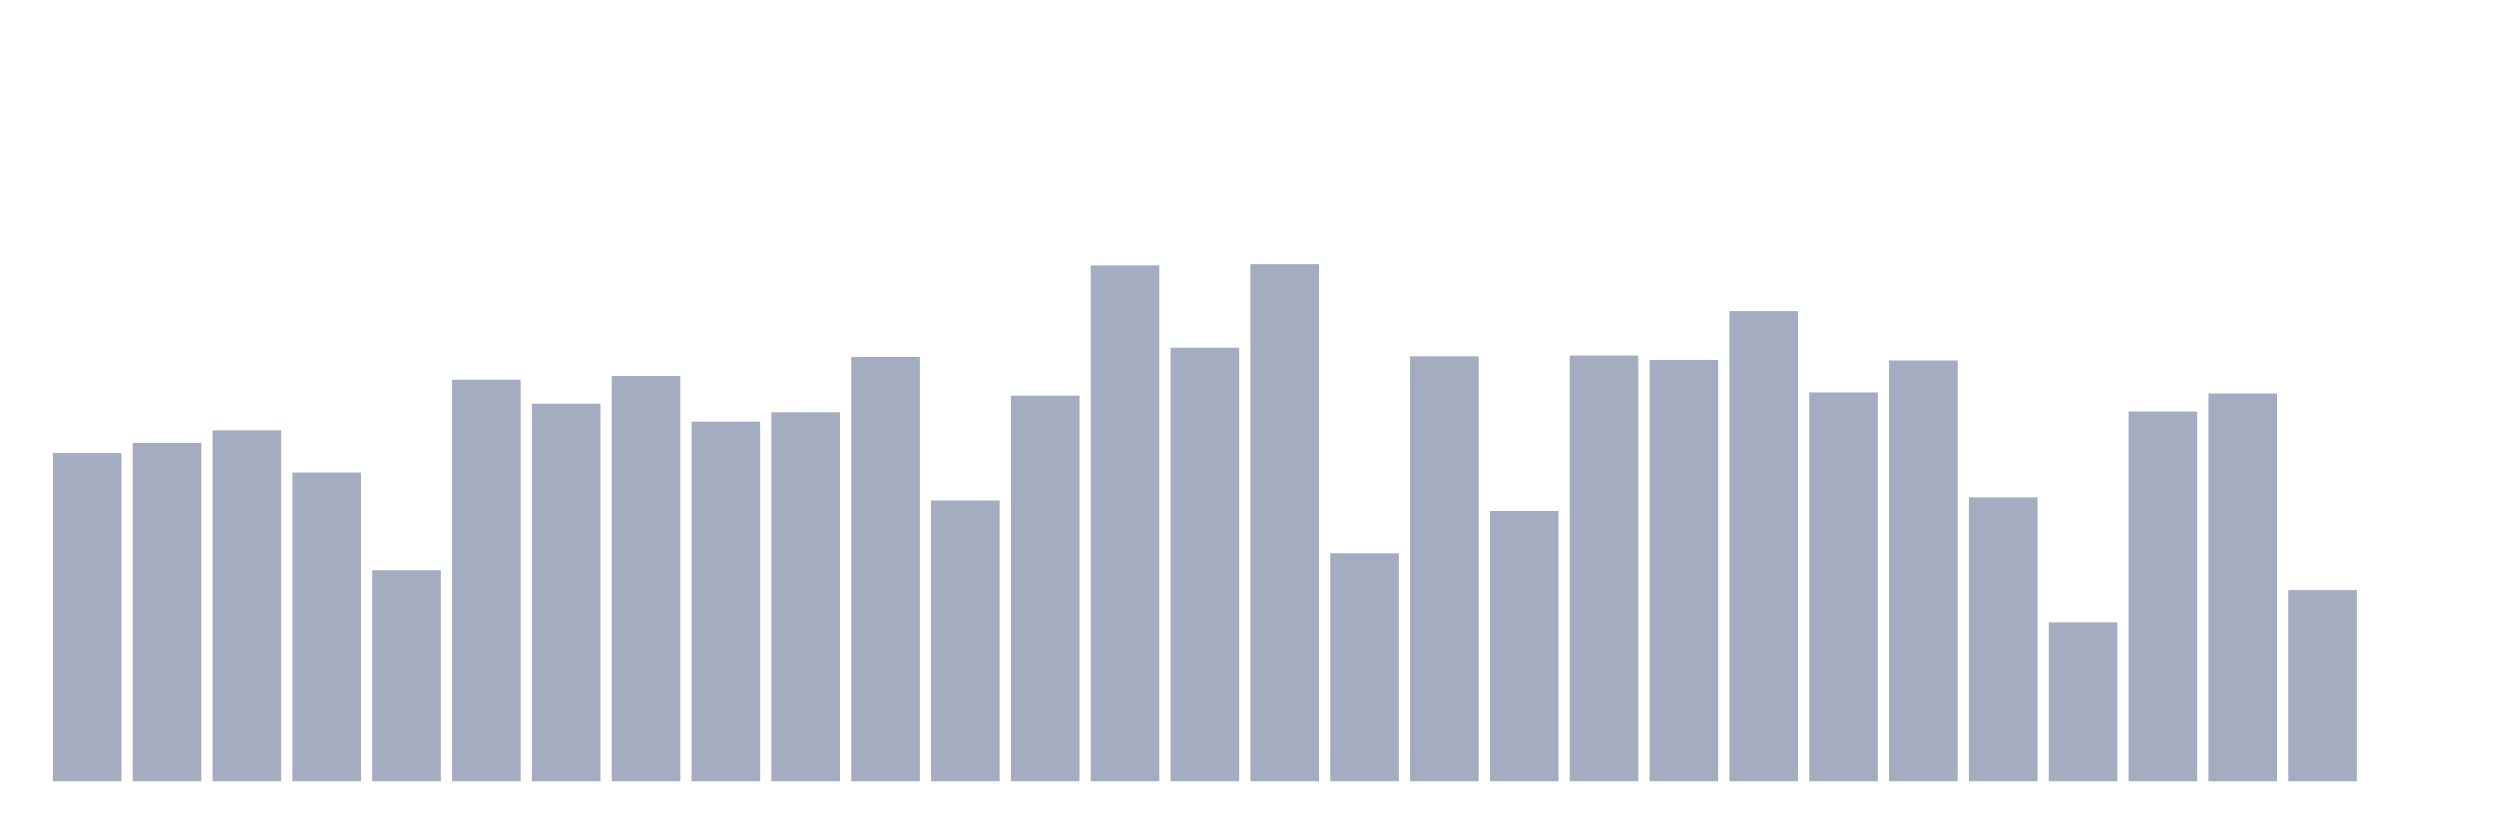 <svg xmlns="http://www.w3.org/2000/svg" viewBox="0 0 480 160"><g transform="translate(10,10)"><rect class="bar" x="0.153" width="13.175" y="76.988" height="63.012" fill="rgb(164,173,192)"></rect><rect class="bar" x="15.482" width="13.175" y="75.029" height="64.971" fill="rgb(164,173,192)"></rect><rect class="bar" x="30.81" width="13.175" y="72.628" height="67.372" fill="rgb(164,173,192)"></rect><rect class="bar" x="46.138" width="13.175" y="80.726" height="59.274" fill="rgb(164,173,192)"></rect><rect class="bar" x="61.466" width="13.175" y="99.491" height="40.509" fill="rgb(164,173,192)"></rect><rect class="bar" x="76.794" width="13.175" y="62.908" height="77.092" fill="rgb(164,173,192)"></rect><rect class="bar" x="92.123" width="13.175" y="67.515" height="72.485" fill="rgb(164,173,192)"></rect><rect class="bar" x="107.451" width="13.175" y="62.201" height="77.799" fill="rgb(164,173,192)"></rect><rect class="bar" x="122.779" width="13.175" y="70.96" height="69.04" fill="rgb(164,173,192)"></rect><rect class="bar" x="138.107" width="13.175" y="69.156" height="70.844" fill="rgb(164,173,192)"></rect><rect class="bar" x="153.436" width="13.175" y="58.534" height="81.466" fill="rgb(164,173,192)"></rect><rect class="bar" x="168.764" width="13.175" y="86.092" height="53.908" fill="rgb(164,173,192)"></rect><rect class="bar" x="184.092" width="13.175" y="65.971" height="74.029" fill="rgb(164,173,192)"></rect><rect class="bar" x="199.42" width="13.175" y="40.957" height="99.043" fill="rgb(164,173,192)"></rect><rect class="bar" x="214.748" width="13.175" y="56.763" height="83.237" fill="rgb(164,173,192)"></rect><rect class="bar" x="230.077" width="13.175" y="40.71" height="99.29" fill="rgb(164,173,192)"></rect><rect class="bar" x="245.405" width="13.175" y="96.227" height="43.773" fill="rgb(164,173,192)"></rect><rect class="bar" x="260.733" width="13.175" y="58.411" height="81.589" fill="rgb(164,173,192)"></rect><rect class="bar" x="276.061" width="13.175" y="88.11" height="51.89" fill="rgb(164,173,192)"></rect><rect class="bar" x="291.39" width="13.175" y="58.262" height="81.738" fill="rgb(164,173,192)"></rect><rect class="bar" x="306.718" width="13.175" y="59.105" height="80.895" fill="rgb(164,173,192)"></rect><rect class="bar" x="322.046" width="13.175" y="49.729" height="90.271" fill="rgb(164,173,192)"></rect><rect class="bar" x="337.374" width="13.175" y="65.348" height="74.652" fill="rgb(164,173,192)"></rect><rect class="bar" x="352.702" width="13.175" y="59.209" height="80.791" fill="rgb(164,173,192)"></rect><rect class="bar" x="368.031" width="13.175" y="85.495" height="54.505" fill="rgb(164,173,192)"></rect><rect class="bar" x="383.359" width="13.175" y="109.49" height="30.51" fill="rgb(164,173,192)"></rect><rect class="bar" x="398.687" width="13.175" y="69.02" height="70.98" fill="rgb(164,173,192)"></rect><rect class="bar" x="414.015" width="13.175" y="65.562" height="74.438" fill="rgb(164,173,192)"></rect><rect class="bar" x="429.344" width="13.175" y="103.293" height="36.707" fill="rgb(164,173,192)"></rect><rect class="bar" x="444.672" width="13.175" y="140" height="0" fill="rgb(164,173,192)"></rect></g></svg>
